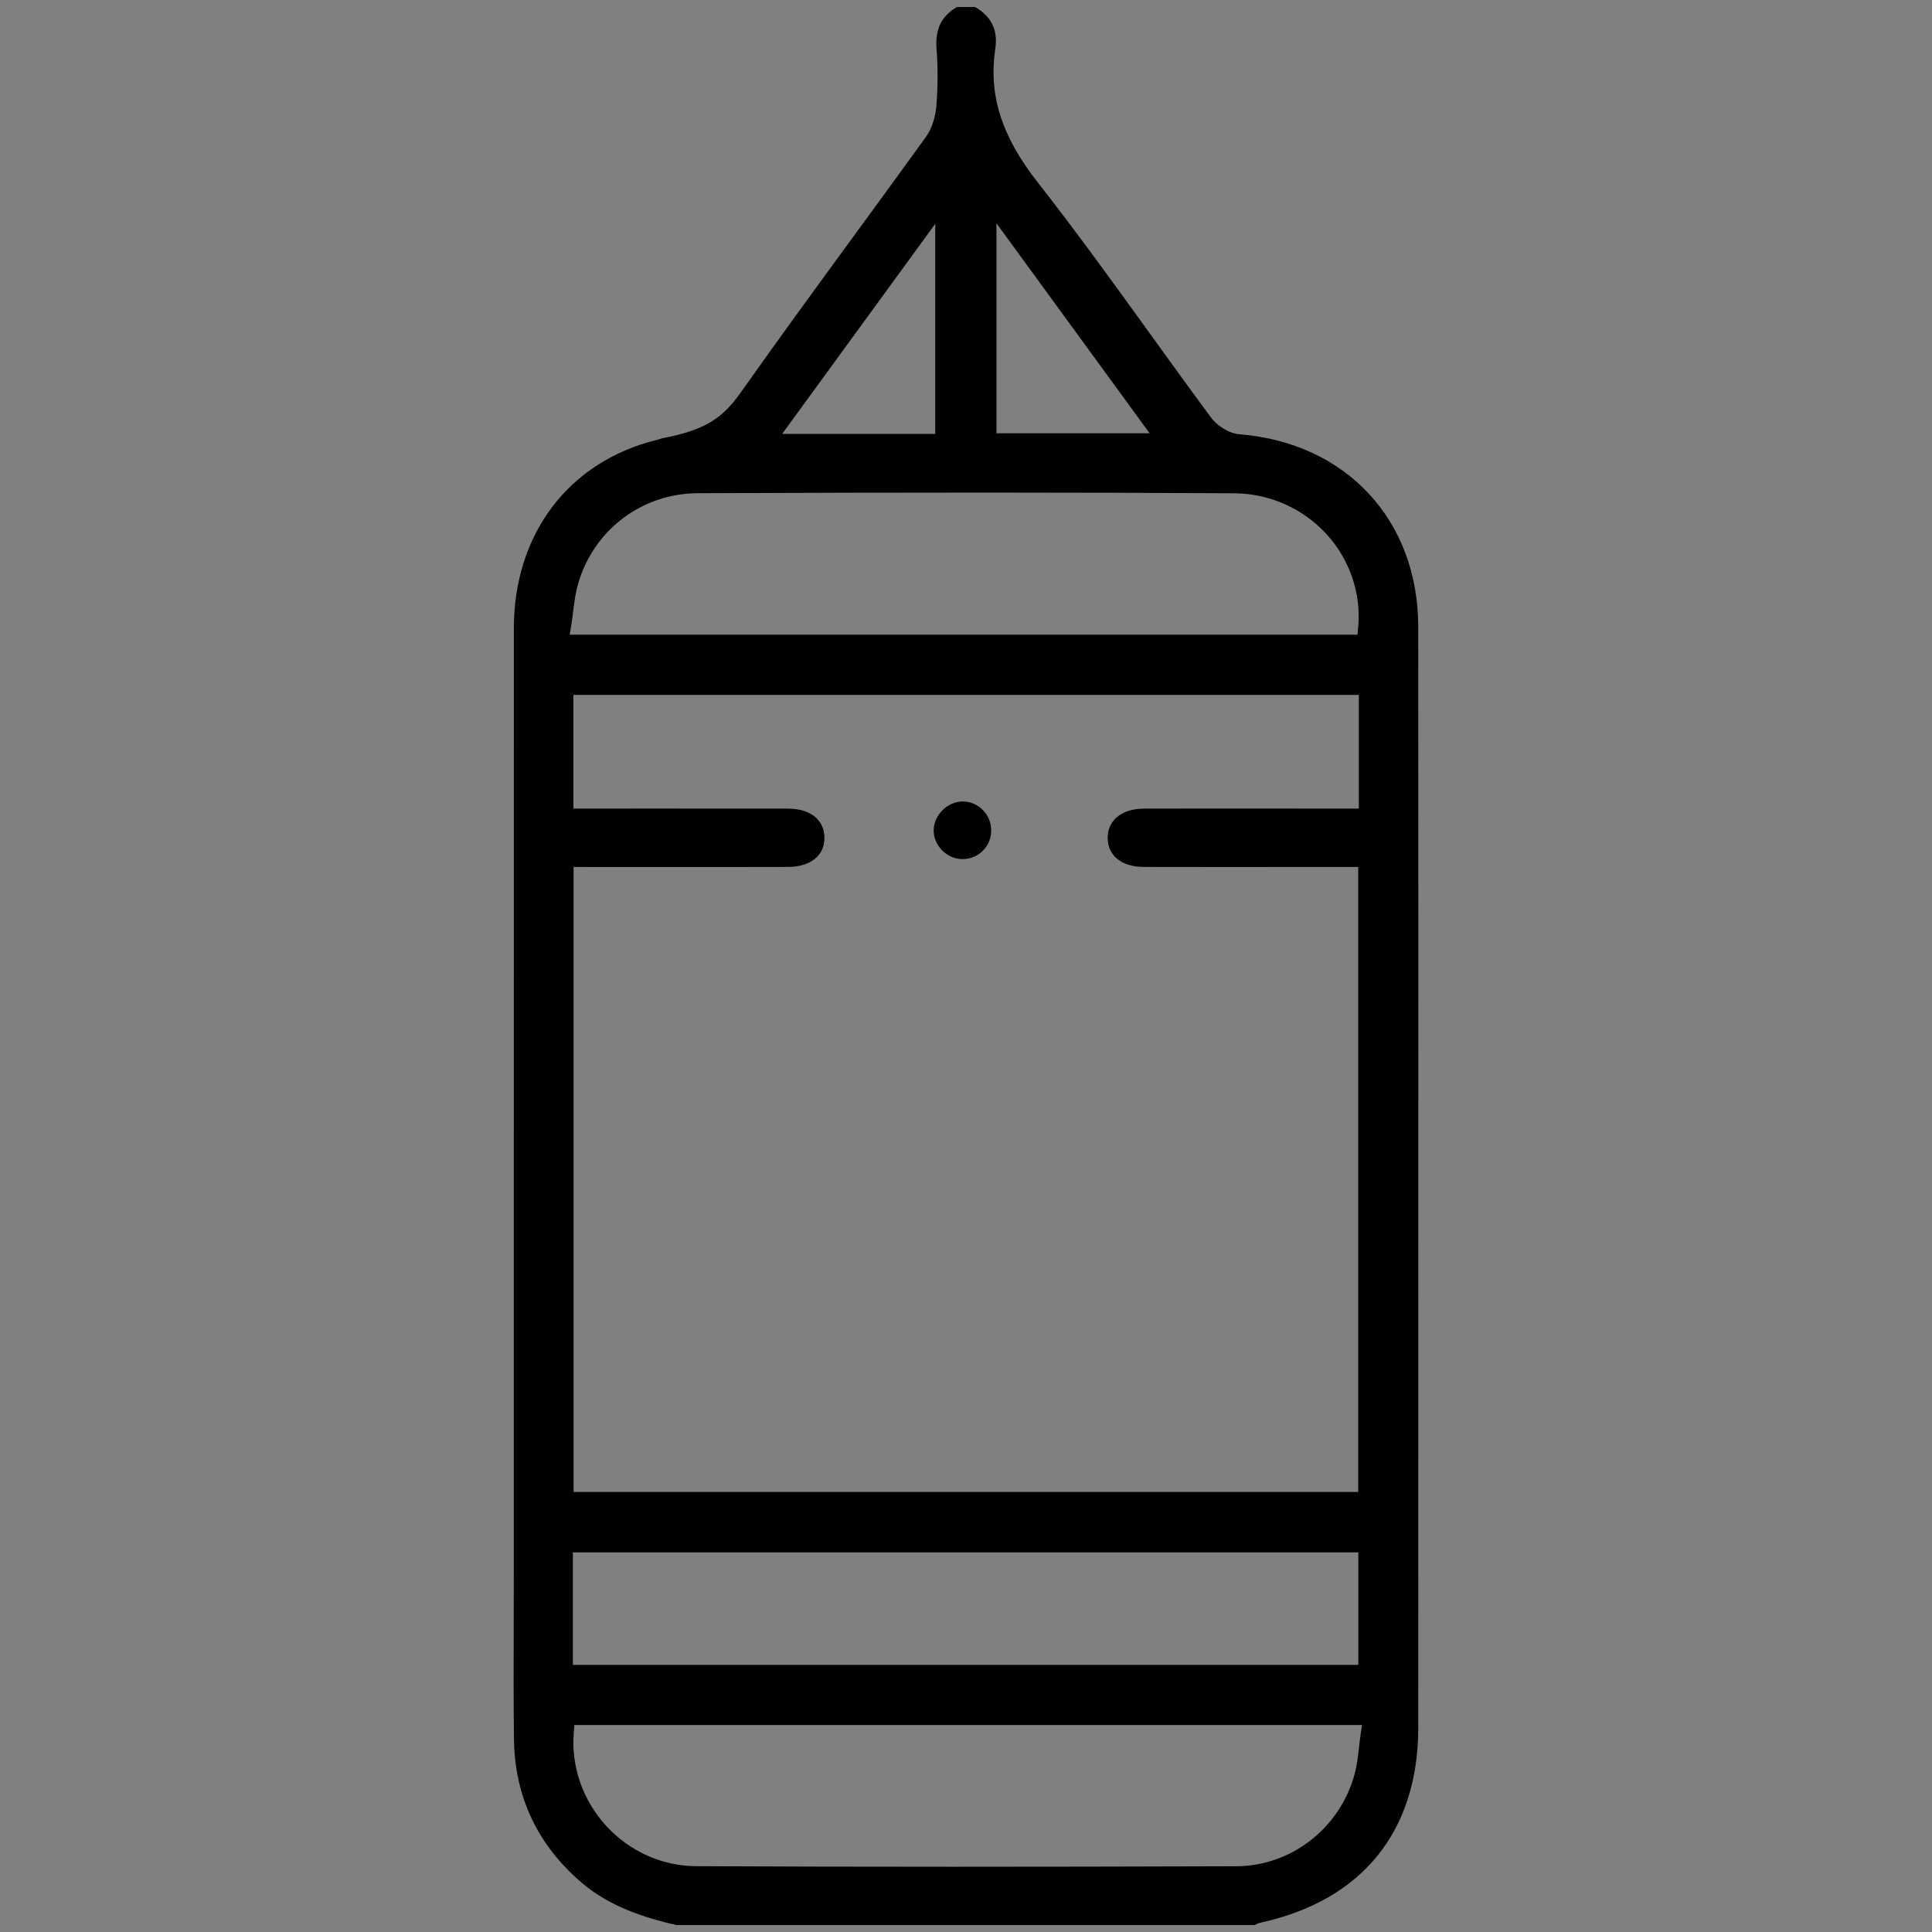 <?xml version="1.0" encoding="utf-8"?>
<!-- Generator: Adobe Illustrator 23.1.1, SVG Export Plug-In . SVG Version: 6.00 Build 0)  -->
<svg version="1.1" id="Layer_1" xmlns="http://www.w3.org/2000/svg" xmlns:xlink="http://www.w3.org/1999/xlink" x="0px" y="0px"
	 viewBox="0 0 700 700" style="enable-background:new 0 0 700 700;" xml:space="preserve">
<rect x="0" y="0" width="700" height="700" fill="#808080" stroke="none"/>
<style type="text/css">
	.st0{fill:#FFFFFF;}
</style>
<g>
	<g>
		<path class="st0" d="M243.35,697.32l0.35,0.08H453.8l0.66-0.34c0.25-0.13,0.5-0.28,0.75-0.43c0.13-0.08,0.25-0.16,0.38-0.22"/>
	</g>
	<path d="M513.85,227.06c-0.03-38.59-26.07-66.61-64.78-69.72c-4.06-0.33-8.25-3.28-10.28-6.04c-7.48-10.11-14.97-20.48-22.2-30.5
		c-13.09-18.14-26.63-36.9-40.64-54.77c-13.1-16.71-17.83-31.65-15.33-48.45c0.99-6.66-1.4-11.59-7.3-15.04h-6.59
		c-5.68,3.32-7.97,8.06-7.4,15.26c0.51,6.43,0.49,13.26-0.04,20.31c-0.33,4.4-1.72,8.59-3.81,11.49
		C326.7,61.77,317.7,74.09,308.99,86c-13.38,18.31-27.22,37.25-40.51,56.07c-6.49,9.19-12.5,13.62-28.22,16.66
		c-0.17,0-0.72,0.18-1.09,0.3c-0.4,0.13-0.8,0.25-1.19,0.35c-31.94,7.86-51.79,34.05-51.8,68.35
		c-0.03,83.89-0.03,167.78-0.02,251.67l0,91.19c0,5.95-0.02,11.9-0.03,17.86c-0.04,13.65-0.08,27.77,0.09,41.64
		c0.26,20.89,8.54,38.43,24.63,52.13c10.25,8.74,22.95,12.63,34.08,15.26h209.7c0.51-0.3,1.17-0.66,1.99-0.84
		c36.88-8.02,57.21-33.1,57.24-70.62c0.02-20.46,0.01-40.93,0.01-61.39l0-26.2c0-29.45,0.01-58.89,0.01-88.34
		C513.9,376.98,513.91,301.39,513.85,227.06z M414.49,314.11c17.53,0.04,34.68,0.03,52.82,0.02l24.8-0.01v226.44H207.83V314.13
		l31.59,0.01c15.14,0.01,30.79,0.02,46.18-0.03c4.41-0.01,8.1-1.3,10.41-3.62c1.8-1.82,2.71-4.16,2.7-6.96
		c-0.03-6.49-5.09-10.53-13.21-10.55c-15.75-0.03-31.5-0.03-47.25-0.02l-30.51,0.01v-41.19h284.59v41.19l-32-0.01
		c-15.28-0.01-30.56-0.02-45.84,0.02c-8,0.02-13.17,4.17-13.16,10.59C401.34,310.05,406.38,314.09,414.49,314.11z M361.04,80.91
		l55.49,76.07h-55.49V80.91z M338.85,81.11v76.1h-55.46L338.85,81.11z M207,226.36c0.26-1.61,0.46-3.23,0.66-4.8
		c0.45-3.56,0.88-6.93,1.87-10.29c5.72-19.4,23.12-32.49,43.29-32.57c78.16-0.32,138.13-0.31,194.43,0.03
		c12.73,0.08,24.93,5.51,33.47,14.91c8.33,9.17,12.48,21.38,11.38,33.49l-0.26,2.83H206.43L207,226.36z M207.56,562.45h284.59v40.77
		H207.56V562.45z M492.96,628.55c-0.22,1.52-0.4,3.06-0.56,4.55c-0.37,3.25-0.75,6.61-1.64,9.85c-5.36,19.5-22.97,33.16-42.83,33.23
		c-37.31,0.12-71.17,0.18-102.58,0.18c-33.42,0-64.07-0.07-93.24-0.21c-12.18-0.06-24.01-5.36-32.44-14.56
		c-8.48-9.25-12.78-21.54-11.79-33.74l0.23-2.86h285.37L492.96,628.55z"/>
	<path d="M348.97,290.39c-0.05,0-0.1,0-0.15,0c-5.42,0-10.32,4.73-10.53,10.2c-0.21,5.46,4.48,10.45,10.04,10.67
		c2.87,0.11,5.58-0.91,7.63-2.87c2.04-1.96,3.16-4.61,3.17-7.46C359.15,295.2,354.59,290.48,348.97,290.39z"/>
</g>
</svg>
